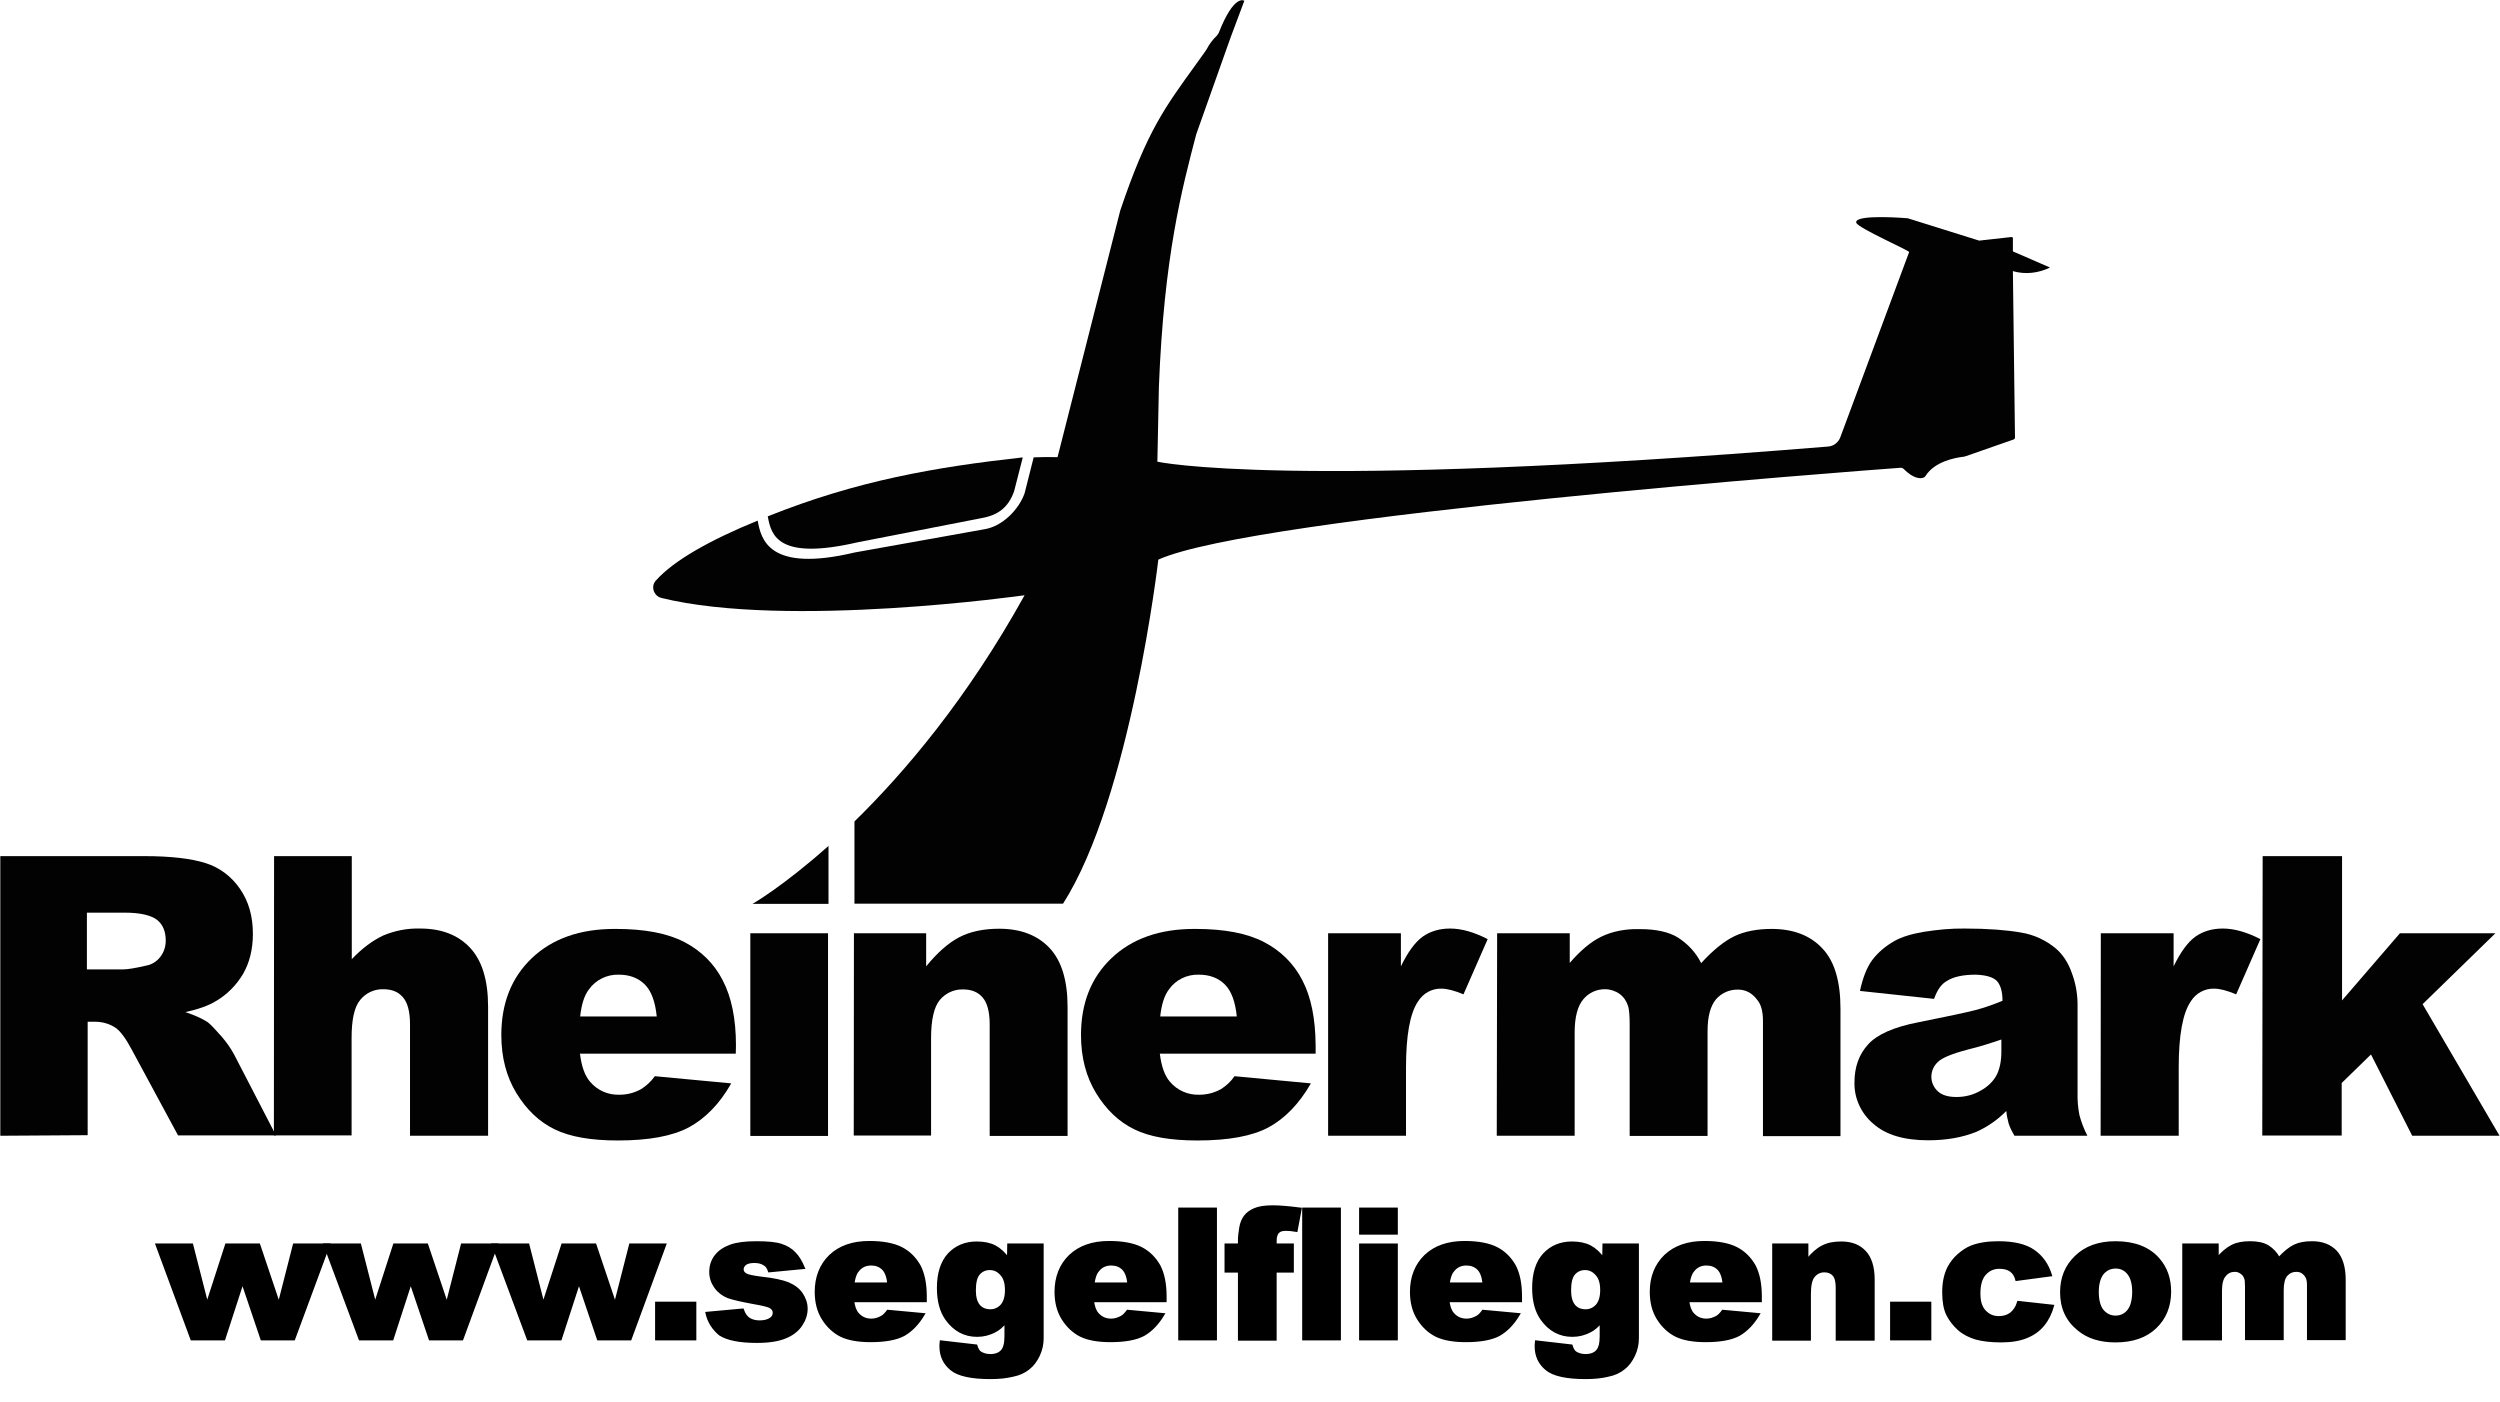 <?xml version="1.0" encoding="utf-8"?>
<!-- Generator: Adobe Illustrator 25.4.1, SVG Export Plug-In . SVG Version: 6.00 Build 0)  -->
<svg version="1.1"
	 id="Ebene_1" inkscape:version="1.1 (c4e8f9ed74, 2021-05-24)" sodipodi:docname="aufkleber2.svg" xmlns:inkscape="http://www.inkscape.org/namespaces/inkscape" xmlns:sodipodi="http://sodipodi.sourceforge.net/DTD/sodipodi-0.dtd" xmlns:svg="http://www.w3.org/2000/svg"
	 xmlns="http://www.w3.org/2000/svg" xmlns:xlink="http://www.w3.org/1999/xlink" x="0px" y="0px" viewBox="0 0 1322.3 741.8"
	 style="enable-background:new 0 0 1322.3 741.8;" xml:space="preserve">
<style type="text/css">
	.st0{fill:#020203;}
	.st1{enable-background:new    ;}
	.st2{stroke:#000000;stroke-width:1.003;stroke-miterlimit:4.013;}
</style>
<sodipodi:namedview  bordercolor="#666666" borderopacity="1.0" fit-margin-bottom="0" fit-margin-left="0" fit-margin-right="0" fit-margin-top="0" id="namedview60" inkscape:current-layer="Ebene_1" inkscape:cx="1190.2849" inkscape:cy="670.70465" inkscape:document-units="cm" inkscape:pagecheckerboard="0" inkscape:pageopacity="0.0" inkscape:pageshadow="2" inkscape:window-height="1107" inkscape:window-maximized="1" inkscape:window-width="1912" inkscape:window-x="1920" inkscape:window-y="0" inkscape:zoom="0.34739583" pagecolor="#ffffff" showgrid="false" units="cm">
	</sodipodi:namedview>
<g id="g57" transform="translate(-78.537,-53.178)">
	<g id="g54">
		<g id="g18">
			<path id="path54_2_" class="st0" d="M78.7,653.9V506h76.2c14.1,0,24.9,1.3,32.4,3.7c7.4,2.3,13.7,7.1,18.1,13.5
				c4.6,6.6,6.9,14.5,6.9,23.9c0,8.2-1.8,15.3-5.2,21.2c-3.5,5.9-8.5,11-14.4,14.4c-3.9,2.4-9.3,4.3-16.1,5.8
				c5.4,1.8,9.4,3.7,11.9,5.4c1.6,1.3,4,3.8,7.4,7.7c2.4,2.8,4.6,5.9,6.4,9.2l22.2,42.9h-51.8l-24.4-45.2c-3.1-5.9-5.9-9.6-8.2-11.4
				c-3.2-2.3-7.2-3.5-11.2-3.5h-4v60L78.7,653.9z M124.6,565.9h19.2c2.1,0,6.1-0.6,12.1-2c2.9-0.5,5.6-2.2,7.4-4.6
				c1.9-2.4,2.9-5.4,2.9-8.6c0-4.8-1.5-8.5-4.5-10.9s-8.7-3.9-17-3.9h-20.2V565.9z"/>
			<path id="path56_2_" class="st0" d="M223.5,506h41.1v54.5c5.5-5.8,11.1-9.9,16.6-12.5c6.2-2.6,12.8-3.9,19.6-3.7
				c11.2,0,20,3.4,26.3,10.1c6.4,6.8,9.6,17.2,9.6,31.3v68.2h-41.3v-59c0-6.7-1.3-11.5-3.8-14.3c-2.5-2.9-5.9-4.2-10.4-4.2
				c-4.7-0.1-9.2,2-12.1,5.6c-3.2,3.8-4.6,10.6-4.6,20.2v51.5h-41.1L223.5,506L223.5,506z"/>
			<path id="path58_2_" class="st0" d="M467.7,610.5h-82.4c0.8,6.6,2.5,11.5,5.3,14.8c3.9,4.6,9.5,7.1,15.6,6.9c4.1,0,7.9-1,11.5-3
				c2.8-1.8,5.2-4,7.2-6.8l40.4,3.8c-6.1,10.8-13.7,18.5-22.3,23.2c-8.8,4.7-21.3,7-37.6,7c-14.2,0-25.3-1.9-33.5-5.9
				c-8.2-4-14.8-10.3-20.2-19.1c-5.3-8.7-8-18.9-8-30.8c0-16.7,5.3-30.3,16.1-40.6c10.8-10.3,25.5-15.6,44.4-15.5
				c15.4,0,27.4,2.3,36.4,7c8.7,4.5,15.8,11.5,20.2,20.2c4.6,8.8,7,20.2,7,34.4L467.7,610.5L467.7,610.5z M425.9,590.8
				c-0.8-7.9-2.9-13.6-6.4-17s-8-5.1-13.7-5.1c-6.1-0.2-12.1,2.7-15.7,7.7c-2.5,3.2-4,8-4.7,14.4H425.9z"/>
			<rect id="rect60_2_" x="475.4" y="546.8" class="st0" width="41.1" height="107.2"/>
			<path id="path62_2_" class="st0" d="M530.2,546.8h38.2v17.5c5.8-7.1,11.5-12.2,17.3-15.3c5.9-3.1,13-4.6,21.3-4.6
				c11.4,0,20.2,3.4,26.6,10.1c6.4,6.8,9.6,17.2,9.6,31.3V654H602v-59c0-6.7-1.3-11.5-3.8-14.3c-2.5-2.9-5.9-4.2-10.4-4.2
				c-4.7-0.1-9.2,2-12.2,5.6c-3.1,3.8-4.6,10.6-4.6,20.2v51.5h-40.9L530.2,546.8L530.2,546.8z"/>
			<path id="path64_2_" class="st0" d="M774.4,610.5h-82.4c0.8,6.6,2.5,11.5,5.3,14.8c3.9,4.6,9.5,7.1,15.6,6.9c4,0,7.9-1,11.5-3
				c2.8-1.8,5.2-4,7.1-6.8l40.4,3.8c-6.2,10.8-13.7,18.5-22.3,23.2c-8.7,4.7-21.3,7-37.7,7c-14.2,0-25.3-1.9-33.4-5.9
				c-8.2-4-14.8-10.3-20.2-19.1c-5.3-8.7-8-18.9-8-30.8c0-16.7,5.3-30.3,16.1-40.6c10.8-10.3,25.5-15.6,44.4-15.5
				c15.4,0,27.4,2.3,36.4,7c8.7,4.5,15.8,11.5,20.2,20.2c4.6,8.8,6.9,20.2,7,34.4V610.5z M732.7,590.8c-0.8-7.9-2.9-13.6-6.4-17
				s-8-5.1-13.7-5.1c-6.2-0.2-12.2,2.7-15.7,7.7c-2.5,3.2-4,8-4.7,14.4H732.7z"/>
			<path id="path66_2_" class="st0" d="M781,546.8h38.5v17.5c3.7-7.6,7.5-12.8,11.5-15.7c4-2.8,8.8-4.3,14.5-4.3
				c6.1,0,12.7,1.9,19.9,5.6l-12.8,29.2c-4.8-2-8.7-3-11.5-3c-5.1-0.2-9.8,2.4-12.5,6.7c-4.3,6.3-6.4,18-6.4,35.1v36H781L781,546.8z
				"/>
			<path id="path68_2_" class="st0" d="M870.4,546.8h38.4v15.7c5.5-6.4,11.1-11.2,16.7-13.9c5.6-2.7,12.4-4.2,20.4-4
				c8.5,0,15.4,1.5,20.2,4.5c5.2,3.4,9.5,7.9,12.2,13.5c6.4-7,12.3-11.7,17.7-14.3c5.3-2.5,11.9-3.8,19.6-3.8
				c11.5,0,20.5,3.5,26.8,10.3c6.5,6.8,9.6,17.5,9.6,32v67.3H1011V593c0-4.8-1-8.5-2.9-10.8c-2.7-3.7-6.1-5.6-10.3-5.6
				c-4.5-0.1-8.8,1.8-11.7,5.2c-2.9,3.5-4.4,9.1-4.4,16.8V654h-41.2v-59c0-4.7-0.3-7.9-0.8-9.6c-0.8-2.6-2.4-5-4.5-6.5
				c-2.2-1.6-5-2.5-7.6-2.5c-4.5-0.1-8.8,1.9-11.6,5.3c-3,3.5-4.6,9.4-4.6,17.5v54.7h-41.2L870.4,546.8z"/>
			<path id="path70_2_" class="st0" d="M1101.5,581.5l-39.2-4.2c1.5-6.8,3.5-12.2,6.4-16.2c3.2-4.3,7.4-7.7,12-10.3
				c3.8-2.1,9-3.7,15.6-4.8c7.1-1.1,14.2-1.8,21.4-1.7c12.3,0,22.2,0.8,29.7,2.1c6.9,1.1,13.4,4.1,18.8,8.7c3.4,3,6.3,7.3,8.2,12.8
				c1.9,5.1,2.9,10.4,3,15.9v47.3c-0.1,4,0.2,8,1,11.9c1,3.8,2.4,7.4,4.2,10.9H1144c-1.1-1.9-2.2-4-3-6.3c-0.6-2.2-1.1-4.5-1.3-6.8
				c-4.6,4.7-10.1,8.5-16,11.1c-7.3,2.9-15.7,4.4-25.3,4.4c-12.8,0-22.5-2.9-29.1-8.8c-6.4-5.4-10.1-13.5-9.9-21.8
				c0-8.2,2.4-14.8,7.2-20.1s13.6-9.2,26.5-11.7c15.4-3.1,25.4-5.2,30-6.4c5-1.3,9.8-3,14.6-5c0-5-1.1-8.5-3.1-10.6
				c-2.1-2-5.8-3-11-3.2c-6.7,0-11.8,1.1-15.1,3.2C1105.3,573.6,1103.2,576.8,1101.5,581.5L1101.5,581.5z M1137.1,603
				c-5.6,1.9-11.5,3.8-17.7,5.3c-8.4,2.2-13.7,4.4-15.9,6.6c-4.3,4-4.6,10.6-0.6,14.9c0.2,0.2,0.5,0.4,0.6,0.6c2.3,2.1,5.6,3,9.9,3
				c4.5,0,8.9-1.1,12.8-3.4c3.5-1.9,6.5-4.7,8.4-8.2c1.6-3.2,2.5-7.3,2.5-12.4L1137.1,603L1137.1,603z"/>
			<path id="path72_2_" class="st0" d="M1189.7,546.8h38.5v17.5c3.7-7.6,7.5-12.8,11.5-15.7c4-2.8,8.8-4.3,14.5-4.3
				c6.1,0,12.7,1.9,19.9,5.6l-12.8,29.2c-4.8-2-8.7-3-11.5-3c-5.1-0.2-9.8,2.4-12.5,6.7c-4.3,6.3-6.4,18-6.4,35.1v36h-41.3
				L1189.7,546.8z"/>
			<path id="path74_2_" class="st0" d="M1275.3,506h42v76.3l30.6-35.5h50.5l-38.5,37.5l40.7,69.6h-46.2l-21.8-43l-15.5,15.1v27.8
				h-42L1275.3,506z"/>
			<g id="g82_2_" transform="matrix(1.002,0,0,1.002,-98.78,-1.014)">
				<path id="path78_9_" class="st0" d="M614.3,531.2h-40.1c0,0,16.2-9.3,40.1-30.6V531.2z"/>
				<path id="path78_8_" class="st0" d="M628,487.7c26.6-26,59.6-64.9,89.8-119.4c0,0-125.2,17.8-191.8,1.4c-3-0.8-4.8-3.9-4.1-6.8
					c0.2-0.8,0.6-1.7,1.3-2.4c9.5-10.6,28.5-21.3,53.7-31.6c0,0.1,0,0,0,0c1.8,9.6,5.5,27.7,51.3,16.8l68.7-12.3
					c9.2-1.6,17.8-10.2,20.9-18.9l4.8-19c4.6-0.2,8.2-0.2,12.6-0.1l33.1-130.2c14.3-42.4,23.6-54.4,40-77.2c3.4-4.6,5.6-7.9,5.6-7.9
					c1.4-2.7,3.1-5,5.3-7.1c0.5-0.5,0.8-1.1,1.1-1.6c8.2-20.9,13.5-16.9,13.5-16.9L826.5,74L808.4,125l0,0
					c-7.5,28.7-17,64.2-19.7,133.2l-0.8,39.6c0,0,68.9,15.3,354.1-8c2.9-0.2,5.4-2.2,6.4-4.9l36.3-97.7c1.3-0.4-27.3-12.8-27.9-15.6
					c-1-4.7,27.2-2.3,27.2-2.3l37.7,11.8l17-1.9c0.3,0,0.8,0.2,0.8,0.5v0.1v7l19.6,8.5c-6.1,3-13.2,3.8-19.6,1.9l1.1,87.8
					c0,0.5-0.3,1-0.8,1.1l-24.9,8.7c-0.8,0.3-1.6,0.5-2.4,0.5c-3.4,0.5-14.2,2.3-19.1,10c-0.3,0.5-0.8,0.8-1.3,1
					c-1.6,0.5-5.1,0.5-10.3-4.7c-0.5-0.5-1-0.6-1.5-0.6c-19.1,1.4-341,25.4-391.9,48.5c0,0-14.6,125.7-50.3,181.6H628V487.7z"/>
			</g>
		</g>
		<g id="g52" class="st1">
		</g>
	</g>
	<path id="path78_7_" class="st0" d="M484.6,326.3l0.1,0.4c1.8,9.8,5.6,23,47.5,13.3l65.6-12.8c8.9-1.6,14.1-5.8,17.1-14.1l4.6-18
		C573.4,300.2,531.7,307.4,484.6,326.3L484.6,326.3z"/>
</g>
<g id="text6786" transform="matrix(1.338,0,0,1.338,28.319,-243.965)">
	<path id="path14586" class="st2" d="M40.8,674.4h13.9l6,23.5l7.6-23.5h12.9l7.9,23.5l6-23.5h13.7L95,711.7H82.3l-7.6-22.5
		l-7.3,22.5H54.6L40.8,674.4z"/>
	<path id="path14588" class="st2" d="M107.2,674.4h13.9l6,23.5l7.6-23.5h12.9l7.9,23.5l6-23.5h13.7l-13.7,37.3h-12.7l-7.6-22.5
		l-7.3,22.5h-12.8L107.2,674.4z"/>
	<path id="path14590" class="st2" d="M173.7,674.4h13.9l6,23.5l7.6-23.5h12.9l7.9,23.5l6-23.5h13.7l-13.7,37.3h-12.7l-7.6-22.5
		l-7.3,22.5h-12.8L173.7,674.4z"/>
	<path id="path14592" class="st2" d="M238.3,697.4h15.3v14.3h-15.3V697.4z"/>
	<path id="path14594" class="st2" d="M258.2,701.4l14.2-1.3c0.6,1.7,1.4,2.9,2.5,3.6c1.1,0.7,2.5,1.1,4.2,1.1c1.9,0,3.4-0.4,4.5-1.2
		c0.8-0.6,1.2-1.4,1.2-2.3c0-1-0.5-1.8-1.6-2.4c-0.8-0.4-2.8-0.9-6.2-1.5c-5-0.9-8.4-1.7-10.4-2.4c-1.9-0.8-3.6-2-4.9-3.8
		c-1.3-1.8-2-3.8-2-6c0-2.5,0.7-4.6,2.1-6.4c1.4-1.8,3.4-3.1,5.9-4c2.5-0.9,5.9-1.3,10.1-1.3c4.5,0,7.7,0.3,9.8,1
		c2.1,0.7,3.9,1.7,5.3,3.2c1.4,1.4,2.6,3.4,3.6,5.8l-13.6,1.3c-0.4-1.2-0.9-2.1-1.8-2.6c-1.1-0.8-2.5-1.1-4.1-1.1
		c-1.6,0-2.8,0.3-3.6,0.9c-0.7,0.6-1.1,1.3-1.1,2.1c0,0.9,0.5,1.6,1.4,2.1c0.9,0.5,3,0.9,6.1,1.3c4.8,0.5,8.3,1.3,10.6,2.2
		c2.3,1,4.1,2.3,5.3,4.1c1.2,1.8,1.9,3.7,1.9,5.9c0,2.2-0.7,4.3-2,6.3c-1.3,2-3.3,3.7-6.2,4.9c-2.8,1.2-6.6,1.8-11.4,1.8
		c-6.8,0-11.7-1-14.6-2.9C260.9,707.7,259,705,258.2,701.4z"/>
	<path id="path14596" class="st2" d="M344.7,696.6H316c0.3,2.3,0.9,4,1.9,5.1c1.4,1.6,3.2,2.4,5.4,2.4c1.4,0,2.7-0.4,4-1.1
		c0.8-0.4,1.6-1.2,2.5-2.4l14.1,1.3c-2.2,3.7-4.8,6.4-7.8,8.1c-3,1.6-7.4,2.4-13.1,2.4c-4.9,0-8.8-0.7-11.7-2.1
		c-2.8-1.4-5.2-3.6-7.1-6.6c-1.9-3-2.8-6.6-2.8-10.7c0-5.8,1.9-10.6,5.6-14.2c3.8-3.6,8.9-5.4,15.5-5.4c5.3,0,9.6,0.8,12.7,2.4
		c3.1,1.6,5.4,4,7.1,7c1.6,3.1,2.4,7.1,2.4,12V696.6z M330.1,689.8c-0.3-2.8-1-4.7-2.2-5.9c-1.2-1.2-2.8-1.8-4.7-1.8
		c-2.3,0-4.1,0.9-5.4,2.7c-0.9,1.1-1.4,2.8-1.7,5H330.1z"/>
	<path id="path14598" class="st2" d="M377.5,674.4h13.4v35.3l0,1.7c0,2.3-0.5,4.6-1.5,6.7c-1,2.1-2.3,3.9-4,5.2
		c-1.6,1.3-3.7,2.3-6.3,2.8c-2.5,0.6-5.4,0.9-8.7,0.9c-7.5,0-12.7-1.1-15.5-3.4c-2.8-2.3-4.2-5.3-4.2-9c0-0.5,0-1.1,0.1-1.9
		l13.9,1.6c0.4,1.3,0.9,2.2,1.6,2.7c1.1,0.7,2.4,1.1,4,1.1c2.1,0,3.6-0.6,4.6-1.7c1-1.1,1.5-3,1.5-5.8v-5.7
		c-1.4,1.7-2.8,2.9-4.2,3.6c-2.2,1.2-4.6,1.8-7.1,1.8c-5,0-9-2.2-12.1-6.5c-2.2-3.1-3.3-7.2-3.3-12.3c0-5.8,1.4-10.2,4.2-13.3
		c2.8-3,6.5-4.6,11-4.6c2.9,0,5.3,0.5,7.2,1.5c1.9,1,3.7,2.6,5.3,4.9L377.5,674.4z M364.1,692.5c0,2.7,0.6,4.7,1.7,6
		c1.1,1.3,2.7,1.9,4.5,1.9c1.8,0,3.3-0.7,4.5-2c1.2-1.4,1.8-3.4,1.8-6.1c0-2.7-0.6-4.8-1.9-6.2c-1.3-1.5-2.8-2.2-4.6-2.2
		c-1.8,0-3.3,0.7-4.4,2C364.6,687.2,364.1,689.4,364.1,692.5z"/>
	<path id="path14600" class="st2" d="M439.5,696.6h-28.7c0.3,2.3,0.9,4,1.9,5.1c1.4,1.6,3.2,2.4,5.4,2.4c1.4,0,2.7-0.4,4-1.1
		c0.8-0.4,1.6-1.2,2.5-2.4l14.1,1.3c-2.2,3.7-4.8,6.4-7.8,8.1c-3,1.6-7.4,2.4-13.1,2.4c-4.9,0-8.8-0.7-11.7-2.1
		c-2.8-1.4-5.2-3.6-7.1-6.6c-1.9-3-2.8-6.6-2.8-10.7c0-5.8,1.9-10.6,5.6-14.2c3.8-3.6,8.9-5.4,15.5-5.4c5.3,0,9.6,0.8,12.7,2.4
		c3.1,1.6,5.4,4,7.1,7c1.6,3.1,2.4,7.1,2.4,12V696.6z M425,689.8c-0.3-2.8-1-4.7-2.2-5.9c-1.2-1.2-2.8-1.8-4.7-1.8
		c-2.3,0-4.1,0.9-5.4,2.7c-0.9,1.1-1.4,2.8-1.7,5H425z"/>
	<path id="path14602" class="st2" d="M445.1,660.2h14.3v51.5h-14.3V660.2z"/>
	<path id="path14604" class="st2" d="M483,674.4h6.8v10.5H483v26.9h-14.3v-26.9h-5.3v-10.5h5.3v-1.7c0-1.5,0.2-3.2,0.5-5
		c0.3-1.8,0.9-3.3,1.8-4.5c0.9-1.2,2.2-2.1,3.8-2.8c1.6-0.7,4-1.1,7.2-1.1c2.5,0,6.2,0.3,10.9,0.9l-1.6,8.6
		c-1.7-0.3-3.1-0.4-4.1-0.4c-1.3,0-2.2,0.2-2.8,0.7c-0.6,0.4-1,1.1-1.2,2C483,671.6,483,672.7,483,674.4z"/>
	<path id="path14606" class="st2" d="M494.1,660.2h14.3v51.5h-14.3V660.2z"/>
	<path id="path14608" class="st2" d="M516.6,660.2h14.3v9.7h-14.3V660.2z M516.6,674.4h14.3v37.3h-14.3V674.4z"/>
	<path id="path14610" class="st2" d="M580,696.6h-28.7c0.3,2.3,0.9,4,1.9,5.1c1.4,1.6,3.2,2.4,5.4,2.4c1.4,0,2.7-0.4,4-1.1
		c0.8-0.4,1.6-1.2,2.5-2.4l14.1,1.3c-2.2,3.7-4.8,6.4-7.8,8.1c-3,1.6-7.4,2.4-13.1,2.4c-4.9,0-8.8-0.7-11.7-2.1
		c-2.8-1.4-5.2-3.6-7.1-6.6c-1.9-3-2.8-6.6-2.8-10.7c0-5.8,1.9-10.6,5.6-14.2c3.8-3.6,8.9-5.4,15.5-5.4c5.3,0,9.6,0.8,12.7,2.4
		c3.1,1.6,5.4,4,7.1,7c1.6,3.1,2.4,7.1,2.4,12V696.6z M565.4,689.8c-0.3-2.8-1-4.7-2.2-5.9c-1.2-1.2-2.8-1.8-4.7-1.8
		c-2.3,0-4.1,0.9-5.4,2.7c-0.9,1.1-1.4,2.8-1.7,5H565.4z"/>
	<path id="path14612" class="st2" d="M612.8,674.4h13.4v35.3l0,1.7c0,2.3-0.5,4.6-1.5,6.7c-1,2.1-2.3,3.9-4,5.2
		c-1.6,1.3-3.7,2.3-6.3,2.8c-2.5,0.6-5.4,0.9-8.7,0.9c-7.5,0-12.7-1.1-15.5-3.4c-2.8-2.3-4.2-5.3-4.2-9c0-0.5,0-1.1,0.1-1.9
		l13.9,1.6c0.4,1.3,0.9,2.2,1.6,2.7c1.1,0.7,2.4,1.1,4,1.1c2.1,0,3.6-0.6,4.6-1.7c1-1.1,1.5-3,1.5-5.8v-5.7
		c-1.4,1.7-2.8,2.9-4.2,3.6c-2.2,1.2-4.6,1.8-7.1,1.8c-5,0-9-2.2-12.1-6.5c-2.2-3.1-3.3-7.2-3.3-12.3c0-5.8,1.4-10.2,4.2-13.3
		c2.8-3,6.5-4.6,11-4.6c2.9,0,5.3,0.5,7.2,1.5c1.9,1,3.7,2.6,5.3,4.9L612.8,674.4z M599.4,692.5c0,2.7,0.6,4.7,1.7,6
		c1.1,1.3,2.7,1.9,4.5,1.9c1.8,0,3.3-0.7,4.5-2c1.2-1.4,1.8-3.4,1.8-6.1c0-2.7-0.6-4.8-1.9-6.2c-1.3-1.5-2.8-2.2-4.6-2.2
		c-1.8,0-3.3,0.7-4.4,2C599.9,687.2,599.4,689.4,599.4,692.5z"/>
	<path id="path14614" class="st2" d="M674.8,696.6h-28.7c0.3,2.3,0.9,4,1.9,5.1c1.4,1.6,3.2,2.4,5.4,2.4c1.4,0,2.7-0.4,4-1.1
		c0.8-0.4,1.6-1.2,2.5-2.4l14.1,1.3c-2.2,3.7-4.8,6.4-7.8,8.1c-3,1.6-7.4,2.4-13.1,2.4c-4.9,0-8.8-0.7-11.7-2.1
		c-2.8-1.4-5.2-3.6-7.1-6.6c-1.9-3-2.8-6.6-2.8-10.7c0-5.8,1.9-10.6,5.6-14.2c3.8-3.6,8.9-5.4,15.5-5.4c5.3,0,9.6,0.8,12.7,2.4
		c3.1,1.6,5.4,4,7.1,7c1.6,3.1,2.4,7.1,2.4,12V696.6z M660.3,689.8c-0.3-2.8-1-4.7-2.2-5.9c-1.2-1.2-2.8-1.8-4.7-1.8
		c-2.3,0-4.1,0.9-5.4,2.7c-0.9,1.1-1.4,2.8-1.7,5H660.3z"/>
	<path id="path14616" class="st2" d="M679.9,674.4h13.3v6.1c2-2.5,4-4.3,6-5.3c2-1.1,4.5-1.6,7.5-1.6c4,0,7.1,1.2,9.3,3.6
		c2.2,2.3,3.4,6,3.4,10.9v23.7H705v-20.5c0-2.3-0.4-4-1.3-5c-0.9-1-2.1-1.5-3.7-1.5c-1.7,0-3.1,0.7-4.2,2c-1.1,1.3-1.6,3.7-1.6,7.1
		v17.9h-14.3V674.4z"/>
	<path id="path14618" class="st2" d="M726.5,697.4h15.3v14.3h-15.3V697.4z"/>
	<path id="path14620" class="st2" d="M776.7,697.1l13.6,1.5c-0.8,2.8-2,5.3-3.7,7.4c-1.7,2.1-3.9,3.7-6.6,4.8
		c-2.6,1.1-6,1.7-10.1,1.7c-4,0-7.3-0.4-9.9-1.1c-2.6-0.8-4.9-1.9-6.8-3.6c-1.9-1.7-3.4-3.6-4.5-5.8c-1.1-2.2-1.6-5.2-1.6-8.9
		c0-3.8,0.7-7,2-9.6c1-1.9,2.3-3.6,3.9-5c1.7-1.5,3.4-2.6,5.1-3.3c2.8-1.1,6.4-1.7,10.7-1.7c6.1,0,10.7,1.1,13.9,3.3
		c3.2,2.2,5.5,5.4,6.8,9.6l-13.5,1.8c-0.4-1.6-1.2-2.8-2.3-3.6c-1.1-0.8-2.6-1.2-4.5-1.2c-2.4,0-4.3,0.9-5.8,2.6
		c-1.5,1.7-2.2,4.3-2.2,7.7c0,3.1,0.7,5.4,2.2,7c1.5,1.6,3.3,2.4,5.6,2.4c1.9,0,3.4-0.5,4.7-1.4
		C775.1,700.6,776.1,699.1,776.7,697.1L776.7,697.1z"/>
	<path id="path14622" class="st2" d="M793.7,693.2c0-5.7,1.9-10.4,5.8-14.1c3.8-3.7,9-5.6,15.6-5.6c7.5,0,13.1,2.2,16.9,6.5
		c3.1,3.5,4.6,7.8,4.6,12.9c0,5.7-1.9,10.5-5.7,14.1c-3.8,3.7-9.1,5.5-15.8,5.5c-6,0-10.9-1.5-14.6-4.6
		C795.9,704.2,793.7,699.3,793.7,693.2L793.7,693.2z M808,693.1c0,3.3,0.7,5.8,2,7.4c1.4,1.6,3.1,2.4,5.1,2.4c2.1,0,3.8-0.8,5.1-2.4
		c1.3-1.6,2-4.1,2-7.6c0-3.2-0.7-5.6-2-7.2c-1.3-1.6-3-2.4-5-2.4c-2.1,0-3.8,0.8-5.2,2.4C808.7,687.4,808,689.8,808,693.1z"/>
	<path id="path14624" class="st2" d="M842,674.4h13.4v5.4c1.9-2.3,3.9-3.9,5.8-4.9c2-1,4.3-1.4,7.1-1.4c3,0,5.3,0.5,7.1,1.6
		c1.7,1.1,3.2,2.6,4.3,4.7c2.2-2.4,4.3-4.1,6.2-5c1.9-0.9,4.1-1.3,6.9-1.3c4,0,7.1,1.2,9.4,3.6c2.2,2.4,3.4,6.1,3.4,11.1v23.4h-14.3
		v-21.3c0-1.7-0.3-2.9-1-3.8c-1-1.3-2.2-1.9-3.6-1.9c-1.7,0-3,0.6-4.1,1.8c-1,1.2-1.5,3.2-1.5,5.9v19.3h-14.3v-20.6
		c0-1.6-0.1-2.8-0.3-3.3c-0.3-0.9-0.8-1.7-1.6-2.2c-0.8-0.6-1.6-0.9-2.6-0.9c-1.6,0-3,0.6-4,1.9c-1.1,1.2-1.6,3.3-1.6,6.1v19.1H842
		L842,674.4z"/>
</g>
</svg>
